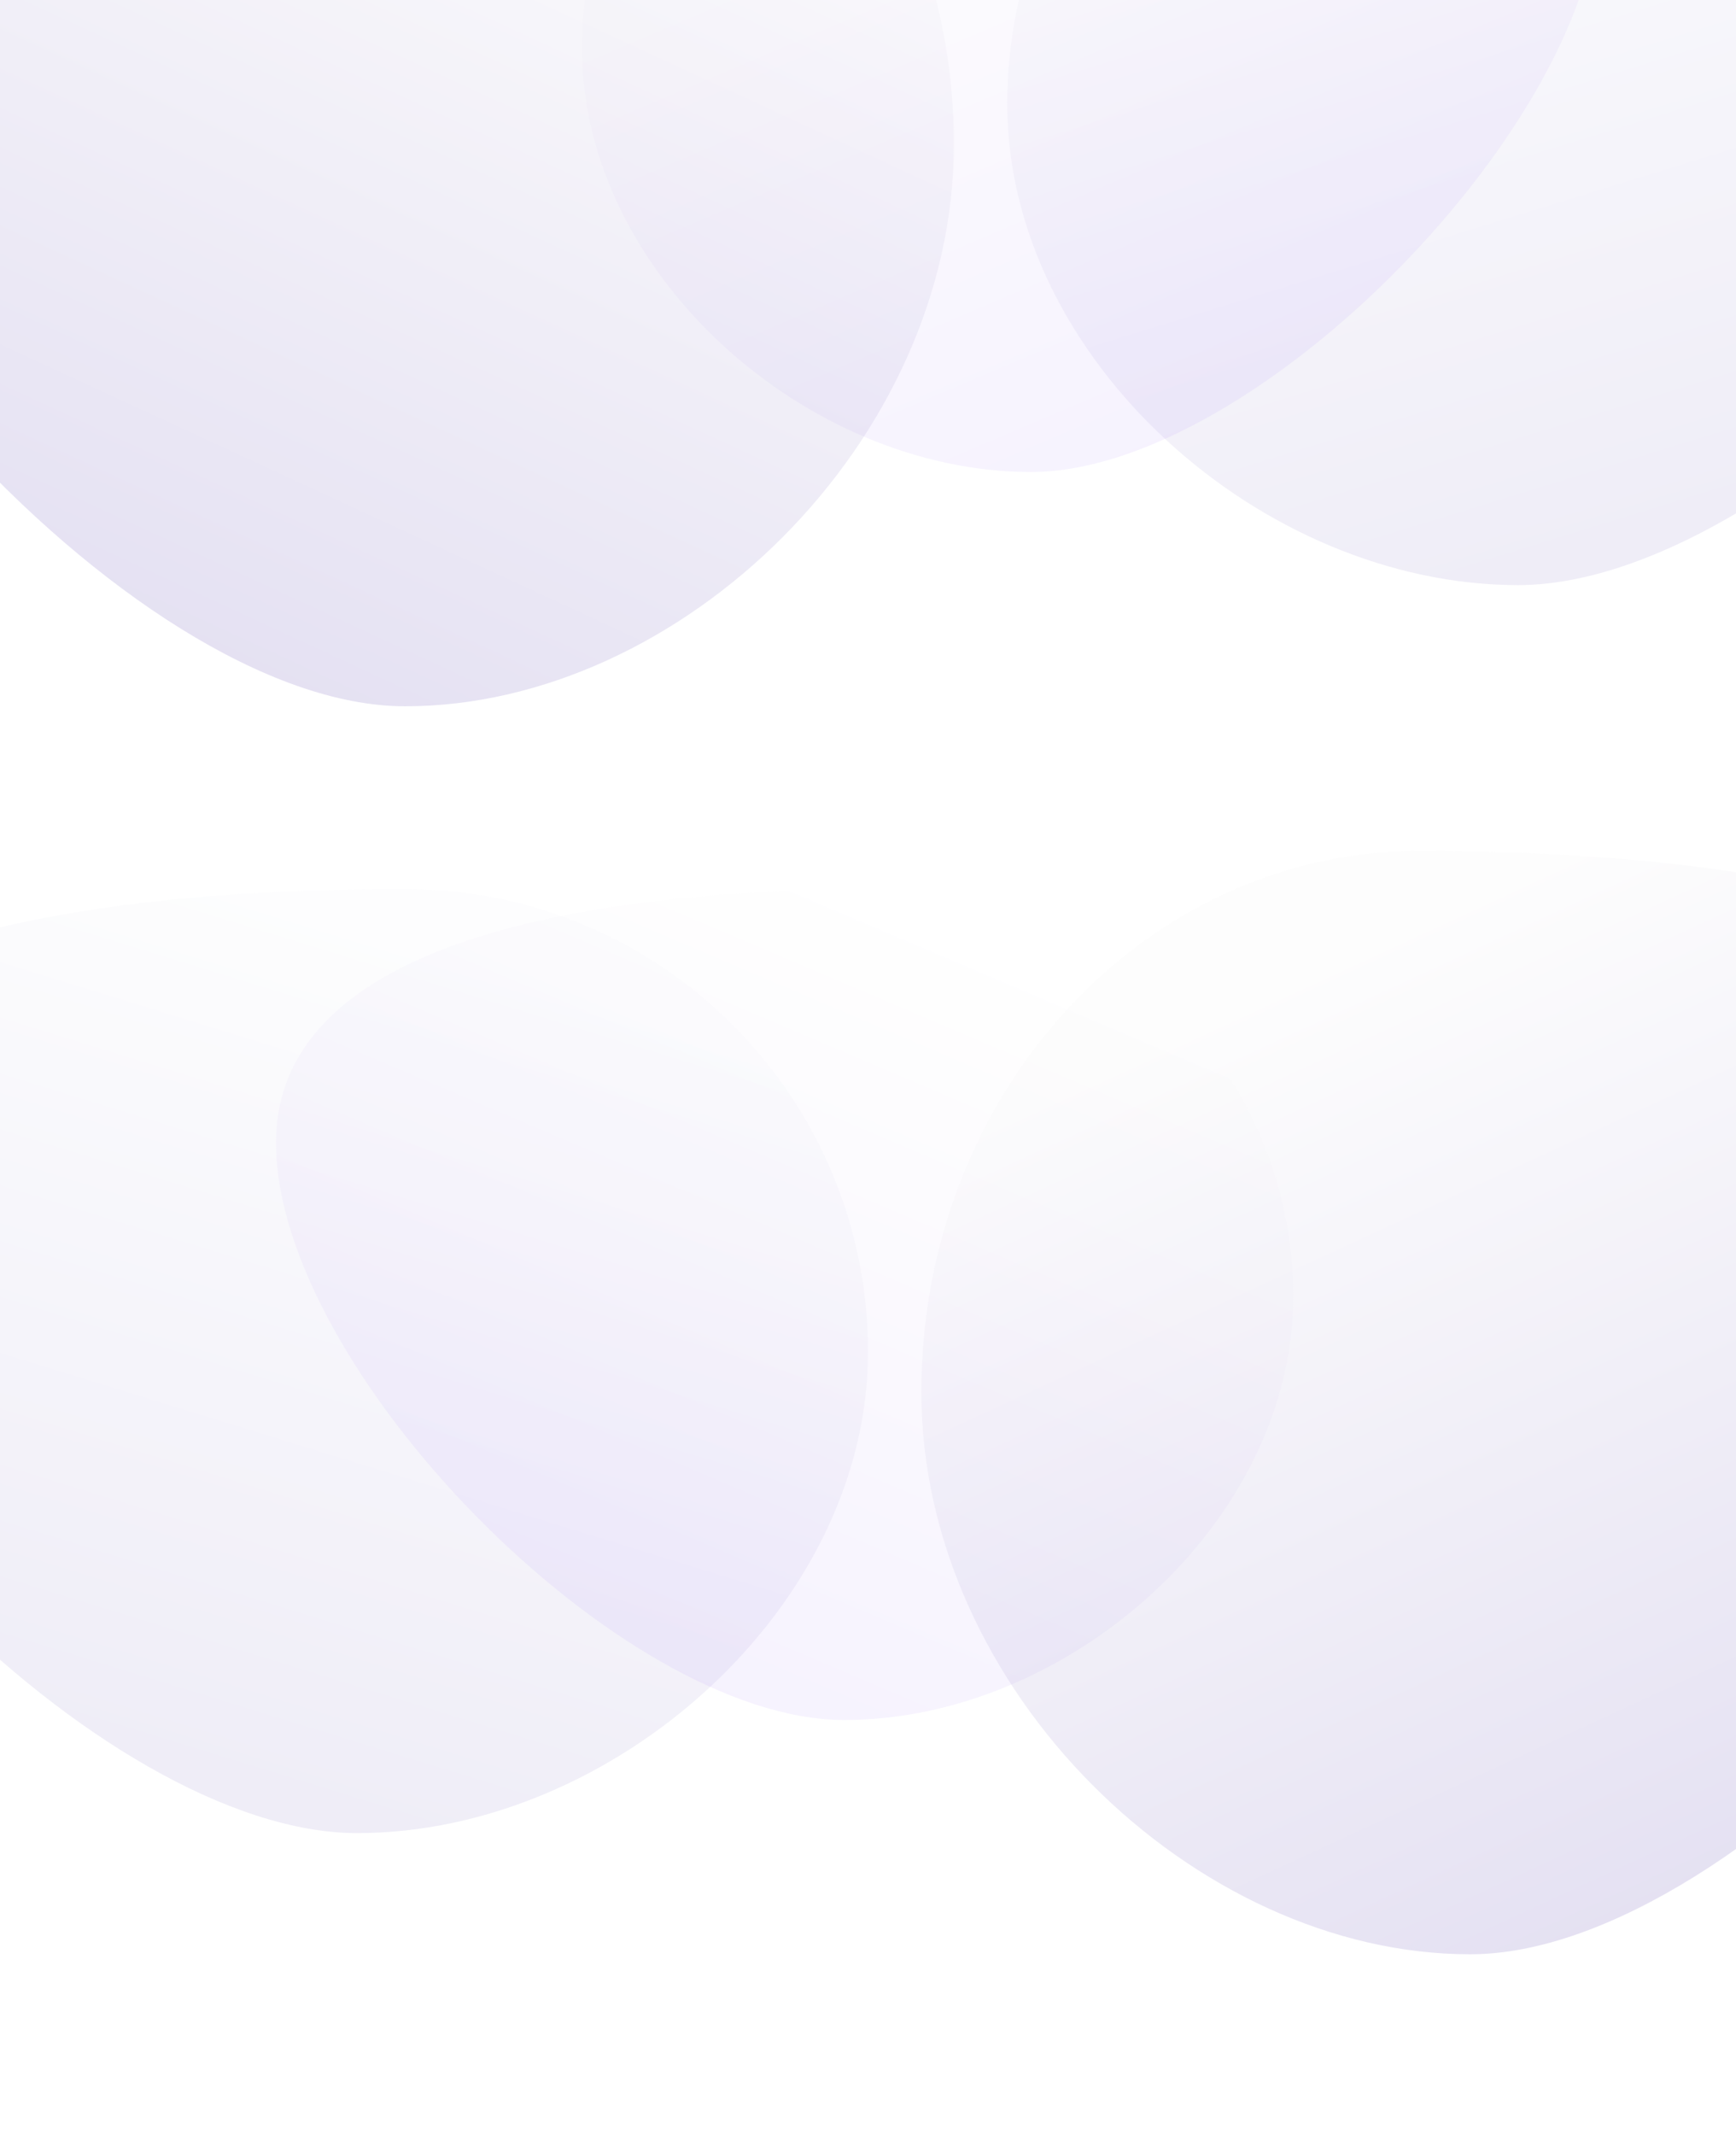 <svg width="1920" height="2361" viewBox="0 0 1920 2361" fill="none" xmlns="http://www.w3.org/2000/svg">
<g filter="url(#filter0_f_4024_3021)">
<path d="M2394 -77.974C2394 204.78 1961.94 647 1678.96 647C1395.98 647 1114 397.724 1114 114.971C1114 -167.783 1343.4 -397 1626.38 -397C1909.36 -397 2394 -360.727 2394 -77.974Z" fill="url(#paint0_linear_4024_3021)" fill-opacity="0.2"/>
</g>
<g filter="url(#filter1_f_4024_3021)">
<path d="M1768.7 -116.232C1768.7 132.665 1388.97 521.933 1140.26 521.933C891.553 521.933 643.727 302.506 643.727 53.609C643.727 -195.288 845.344 -397.059 1094.05 -397.059C1342.76 -397.059 1768.7 -365.129 1768.7 -116.232Z" fill="url(#paint1_linear_4024_3021)" fill-opacity="0.1"/>
</g>
<g filter="url(#filter2_f_4024_3021)">
<path d="M-320 -66.191C-320 264.23 144.127 781 448.11 781C752.094 781 1055 489.701 1055 159.28C1055 -171.141 808.573 -439 504.589 -439C200.606 -439 -320 -396.612 -320 -66.191Z" fill="url(#paint2_linear_4024_3021)" fill-opacity="0.2"/>
</g>
<g filter="url(#filter3_f_4024_3021)">
<path d="M-320 1302.03C-320 1584.78 112.06 2027 395.041 2027C678.022 2027 960 1777.72 960 1494.97C960 1212.22 730.599 983 447.618 983C164.637 983 -320 1019.27 -320 1302.03Z" fill="url(#paint3_linear_4024_3021)" fill-opacity="0.2"/>
</g>
<g filter="url(#filter4_f_4024_3021)">
<path d="M305.301 1263.77C305.301 1512.67 685.032 1901.93 933.739 1901.93C1182.45 1901.93 1430.27 1682.51 1430.27 1433.61C1430.27 1184.71 1228.66 982.942 979.948 982.942C731.24 982.942 305.301 1014.87 305.301 1263.77Z" fill="url(#paint4_linear_4024_3021)" fill-opacity="0.1"/>
</g>
<g filter="url(#filter5_f_4024_3021)">
<path d="M2394 1313.81C2394 1644.23 1929.87 2161 1625.89 2161C1321.91 2161 1019 1869.7 1019 1539.28C1019 1208.86 1265.43 941 1569.41 941C1873.39 941 2394 983.388 2394 1313.81Z" fill="url(#paint5_linear_4024_3021)" fill-opacity="0.2"/>
</g>
<defs>
<filter id="filter0_f_4024_3021" x="964" y="-547" width="1580" height="1344" filterUnits="userSpaceOnUse" color-interpolation-filters="sRGB">
<feFlood flood-opacity="0" result="BackgroundImageFix"/>
<feBlend mode="normal" in="SourceGraphic" in2="BackgroundImageFix" result="shape"/>
<feGaussianBlur stdDeviation="75" result="effect1_foregroundBlur_4024_3021"/>
</filter>
<filter id="filter1_f_4024_3021" x="443.727" y="-597.059" width="1524.98" height="1318.99" filterUnits="userSpaceOnUse" color-interpolation-filters="sRGB">
<feFlood flood-opacity="0" result="BackgroundImageFix"/>
<feBlend mode="normal" in="SourceGraphic" in2="BackgroundImageFix" result="shape"/>
<feGaussianBlur stdDeviation="100" result="effect1_foregroundBlur_4024_3021"/>
</filter>
<filter id="filter2_f_4024_3021" x="-520" y="-639" width="1775" height="1620" filterUnits="userSpaceOnUse" color-interpolation-filters="sRGB">
<feFlood flood-opacity="0" result="BackgroundImageFix"/>
<feBlend mode="normal" in="SourceGraphic" in2="BackgroundImageFix" result="shape"/>
<feGaussianBlur stdDeviation="100" result="effect1_foregroundBlur_4024_3021"/>
</filter>
<filter id="filter3_f_4024_3021" x="-470" y="833" width="1580" height="1344" filterUnits="userSpaceOnUse" color-interpolation-filters="sRGB">
<feFlood flood-opacity="0" result="BackgroundImageFix"/>
<feBlend mode="normal" in="SourceGraphic" in2="BackgroundImageFix" result="shape"/>
<feGaussianBlur stdDeviation="75" result="effect1_foregroundBlur_4024_3021"/>
</filter>
<filter id="filter4_f_4024_3021" x="105.297" y="782.942" width="1524.98" height="1318.99" filterUnits="userSpaceOnUse" color-interpolation-filters="sRGB">
<feFlood flood-opacity="0" result="BackgroundImageFix"/>
<feBlend mode="normal" in="SourceGraphic" in2="BackgroundImageFix" result="shape"/>
<feGaussianBlur stdDeviation="100" result="effect1_foregroundBlur_4024_3021"/>
</filter>
<filter id="filter5_f_4024_3021" x="819" y="741" width="1775" height="1620" filterUnits="userSpaceOnUse" color-interpolation-filters="sRGB">
<feFlood flood-opacity="0" result="BackgroundImageFix"/>
<feBlend mode="normal" in="SourceGraphic" in2="BackgroundImageFix" result="shape"/>
<feGaussianBlur stdDeviation="100" result="effect1_foregroundBlur_4024_3021"/>
</filter>
<linearGradient id="paint0_linear_4024_3021" x1="1754" y1="-397" x2="2415.11" y2="1745.92" gradientUnits="userSpaceOnUse">
<stop stop-color="#F5F7F9"/>
<stop offset="1" stop-color="#5239AC"/>
</linearGradient>
<linearGradient id="paint1_linear_4024_3021" x1="1206.21" y1="-397.059" x2="1653.33" y2="653.694" gradientUnits="userSpaceOnUse">
<stop stop-color="white"/>
<stop offset="1" stop-color="#8C5CF2"/>
</linearGradient>
<linearGradient id="paint2_linear_4024_3021" x1="367.5" y1="-439" x2="-259.916" y2="918.516" gradientUnits="userSpaceOnUse">
<stop stop-color="#F6F6F6"/>
<stop offset="1" stop-color="#5239AC"/>
</linearGradient>
<linearGradient id="paint3_linear_4024_3021" x1="320" y1="983" x2="-341.105" y2="3125.92" gradientUnits="userSpaceOnUse">
<stop stop-color="#F5F7F9"/>
<stop offset="1" stop-color="#5239AC"/>
</linearGradient>
<linearGradient id="paint4_linear_4024_3021" x1="867.787" y1="982.942" x2="420.667" y2="2033.69" gradientUnits="userSpaceOnUse">
<stop stop-color="white"/>
<stop offset="1" stop-color="#8C5CF2"/>
</linearGradient>
<linearGradient id="paint5_linear_4024_3021" x1="1706.5" y1="941" x2="2333.92" y2="2298.52" gradientUnits="userSpaceOnUse">
<stop stop-color="#F6F6F6"/>
<stop offset="1" stop-color="#5239AC"/>
</linearGradient>
</defs>
</svg>
